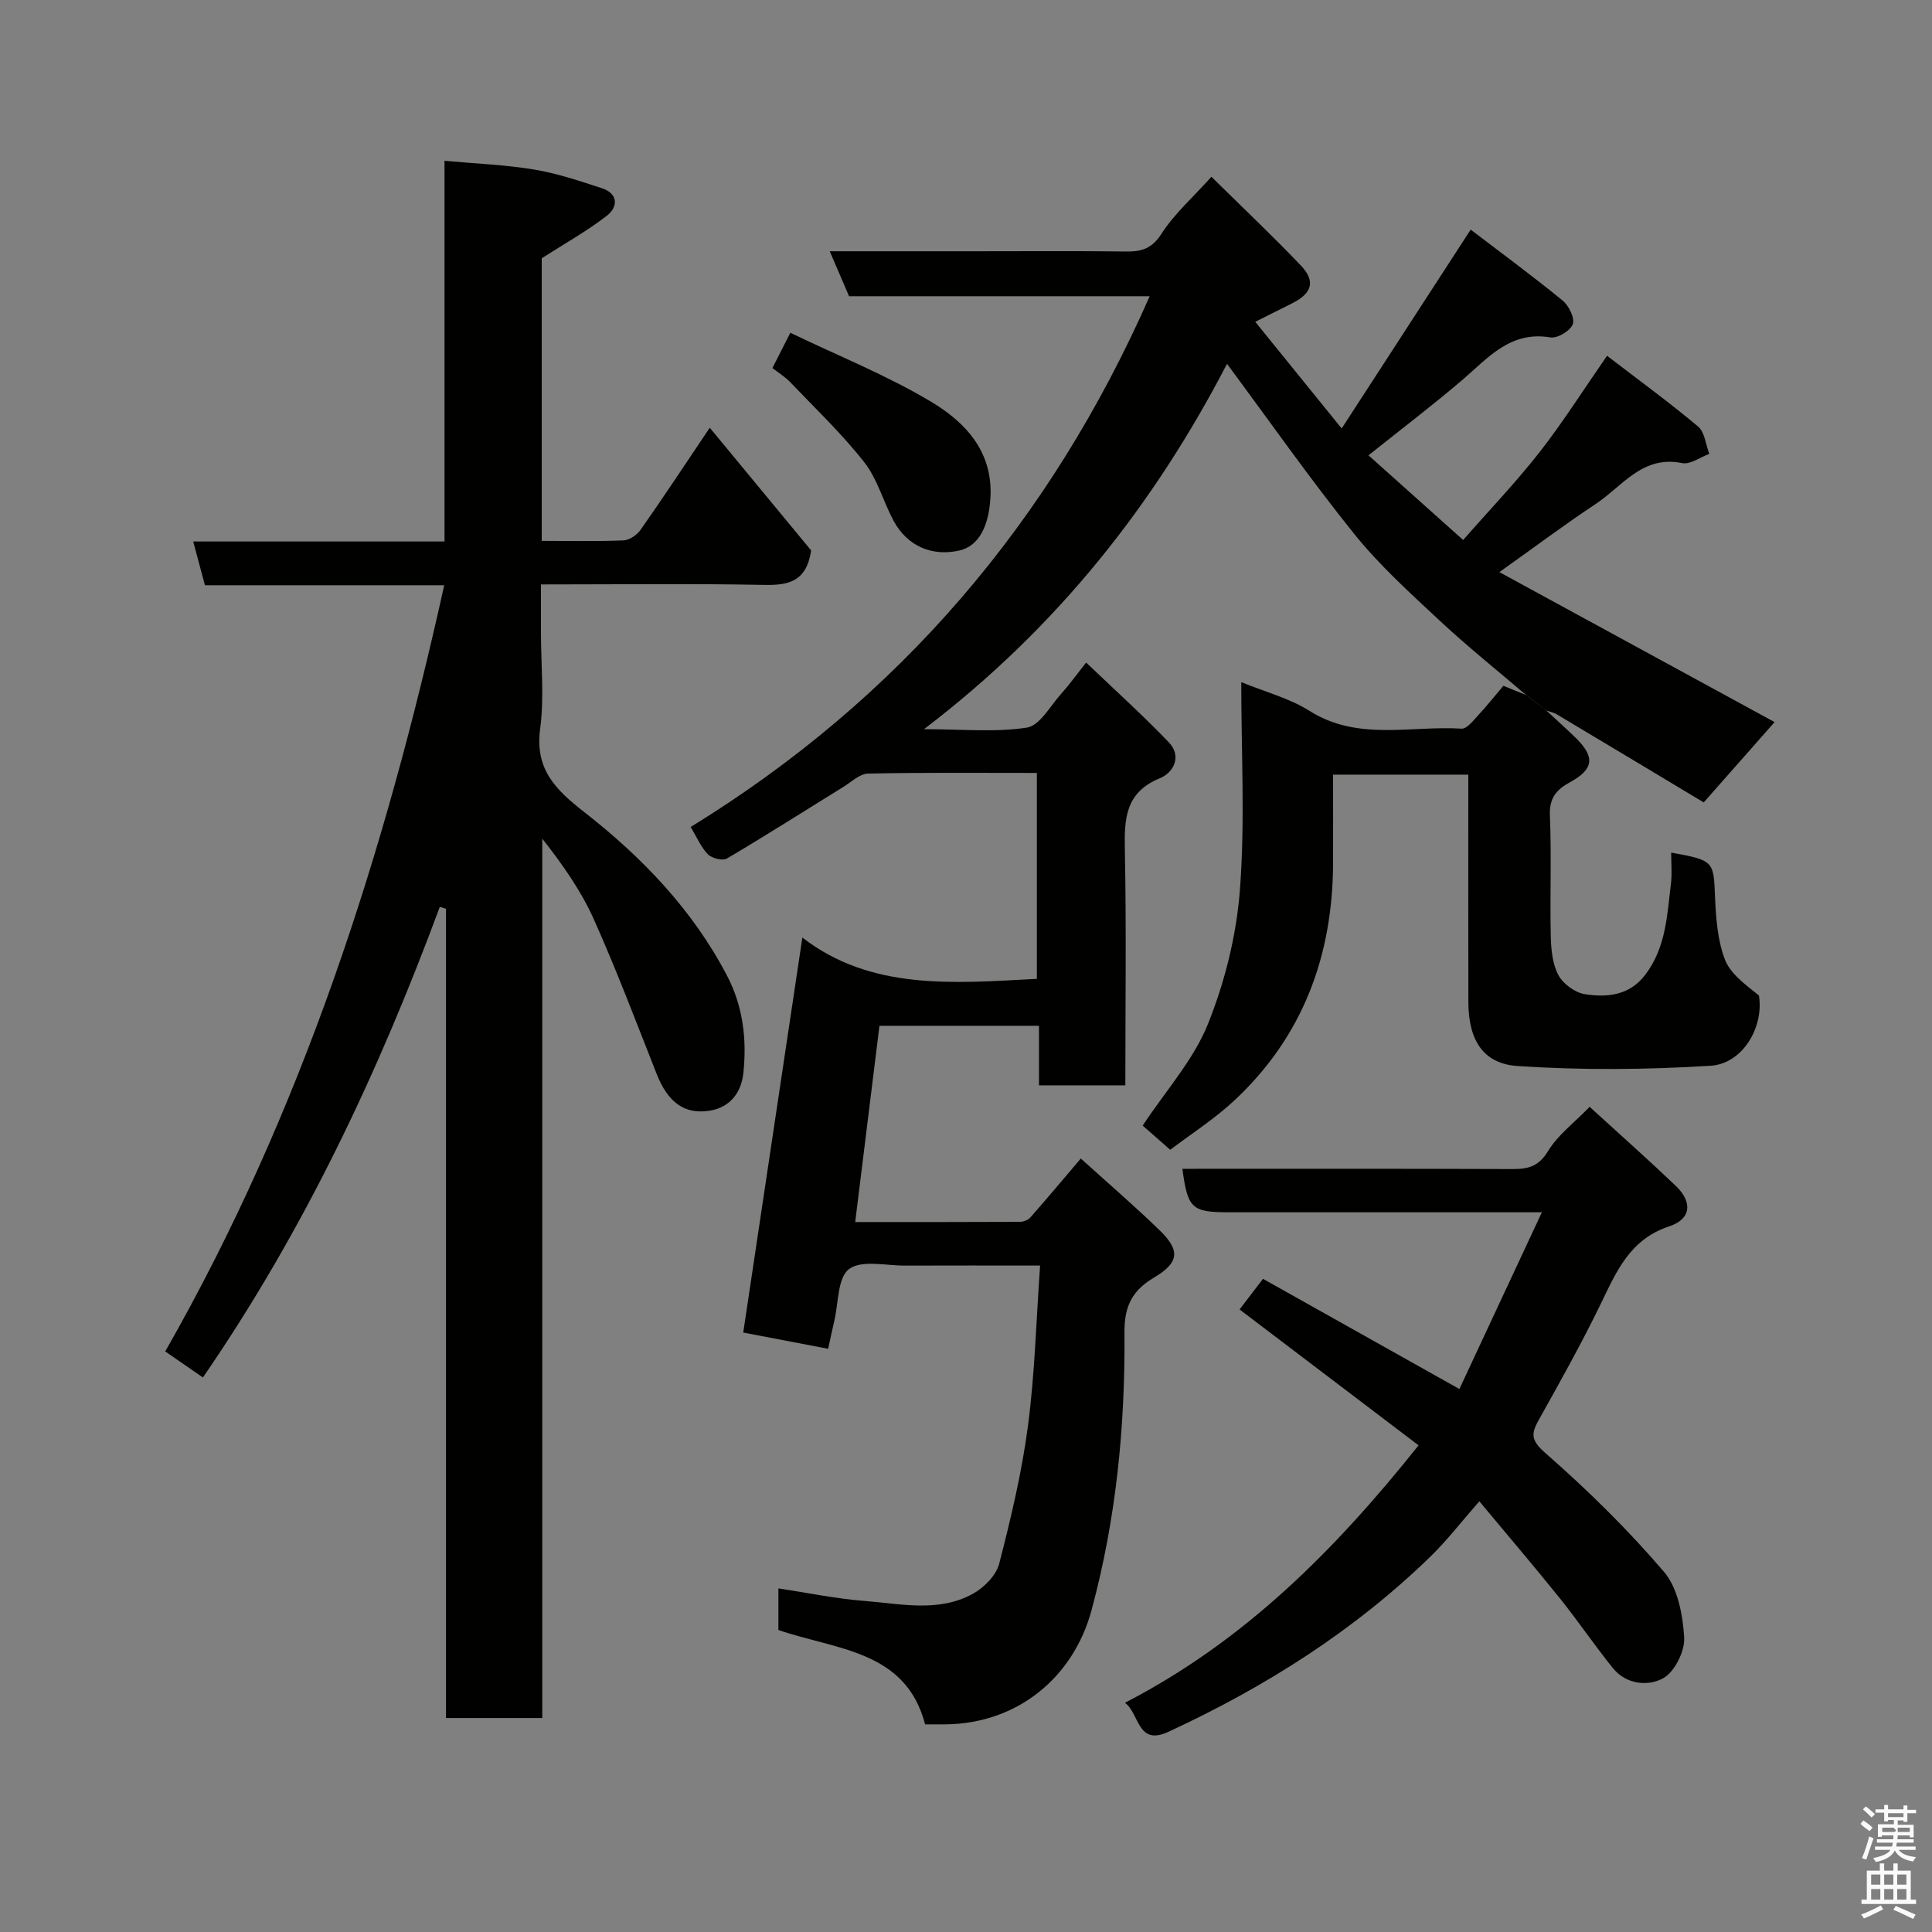 <svg enable-background="new 0 0 400 400" viewBox="0 0 400 400" xmlns="http://www.w3.org/2000/svg"><rect x="0" y="0" width="400" height="400" fill="#808080" stroke="none"/><path d="m385.2 377.6.6-.7c.6.4 1.3.9 1.9 1.5l-.6.7c-.8-.5-1.4-1-1.9-1.5zm.3 7.1c.6-1.4 1.1-2.9 1.5-4.5.3.1.6.3.9.4-.5 1.4-1 2.9-1.5 4.4zm.2-10.1.6-.6c.7.5 1.3 1.1 1.9 1.6l-.7.7c-.6-.6-1.2-1.2-1.8-1.7zm8.4-.8h.8v.9h1.8v.7h-1.8v1.8h-.8v-.3h-1.2v.9h3.3v2.6h-.8v-.4h-2.5c0 .3 0 .6-.1.8h3.4v.7h-3.5c0 .3-.1.6-.1.8h4v.7h-3.5c.7.9 1.9 1.3 3.6 1.5-.2.2-.4.5-.6.9-1.9-.3-3.2-1.1-3.8-2.3-.5 1.1-1.8 2-3.9 2.4-.2-.3-.4-.5-.6-.8 1.9-.4 3.1-.9 3.6-1.7h-3.2v-.7h3.5c.1-.2.1-.5.2-.8h-3.3v-.7h3.4c0-.2 0-.5 0-.8h-2.4v.3h-.8v-2.6h3.3v-.9h-1.2v.3h-.8v-1.8h-1.8v-.7h1.8v-.9h.8v.9h3.2zm-4.4 5.5h2.4c1-.3 0-.6 0-.9h-2.4zm1.2-3.1h3.2v-.8h-3.2zm4.4 2.2h-2.4v.9h2.5v-.9z" fill="#fafafb"/><path d="m389.2 385.8h.9v1.5h1.9v-1.5h.9v1.5h2.7v6h1.1v.9h-11.3v-.9h1.1v-6h2.7zm.2 8.7.5.8c-1.2.6-2.5 1.3-4 1.9-.2-.3-.3-.6-.6-.8 1.6-.6 3-1.3 4.1-1.9zm-2-4.3h1.9v-2.1h-1.9zm0 3.1h1.9v-2.2h-1.9zm2.7-3.1h1.9v-2.1h-1.9zm0 3.1h1.9v-2.2h-1.9zm2.4 1.3c1.4.6 2.7 1.2 4.1 1.8l-.5.9c-1.5-.7-2.8-1.4-4.1-1.9zm2.2-6.5h-1.9v2.1h1.9zm-1.9 5.2h1.9v-2.2h-1.9z" fill="#fafafb"/><g fill="#010100"><path d="m315.95 143.89c-5.96-5.1-12.11-10.01-17.84-15.36-6.14-5.72-12.44-11.42-17.68-17.92-9.1-11.3-17.43-23.21-26.39-35.28-15.1 29.09-35.11 54.6-62.74 75.64 7.98 0 14.78.69 21.31-.33 2.67-.42 4.83-4.48 7.1-7 1.64-1.82 3.07-3.82 5.16-6.47 5.96 5.7 11.76 10.92 17.14 16.54 2.73 2.86.96 6.26-1.86 7.41-7.19 2.94-7.39 8.4-7.26 14.88.32 16.13.1 32.27.1 48.71-6.07 0-11.79 0-17.88 0 0-4.1 0-8.04 0-12.33-11.09 0-21.83 0-33.03 0-1.65 13.31-3.3 26.7-5.02 40.63 11.54 0 22.83.02 34.12-.04.73 0 1.68-.38 2.15-.92 3.36-3.81 6.63-7.71 10.44-12.19 5.41 4.9 10.97 9.68 16.23 14.77 4.42 4.27 4.17 6.75-1.08 9.88-4.48 2.67-6.16 5.88-6.11 11.36.16 19.41-1.72 38.67-6.82 57.5-3.8 14.05-15.4 23.43-30.1 23.64-1.44.02-2.87 0-4.36 0-4.01-15.4-18.44-15.4-30.37-19.54 0-2.56 0-5.18 0-8.61 6.09.92 11.93 2.14 17.84 2.6 7.48.58 15.23 2.41 22.31-1.42 2.35-1.27 4.92-3.82 5.55-6.26 2.44-9.42 4.7-18.95 5.97-28.58 1.42-10.75 1.69-21.65 2.51-33.18-9.74 0-18.84-.03-27.93.01-3.98.02-9.04-1.23-11.63.72-2.4 1.8-2.17 7.11-3.08 10.88-.38 1.58-.7 3.17-1.24 5.62-6.02-1.15-12.14-2.32-17.58-3.36 4.09-27.31 8.12-54.25 12.24-81.78 14.18 10.98 31.25 9.47 48.55 8.55 0-14.03 0-28.08 0-42.63-11.74 0-23.36-.11-34.96.13-1.7.04-3.4 1.71-5.04 2.72-8.05 4.97-16.03 10.06-24.17 14.87-.88.52-3.11-.04-3.92-.86-1.45-1.47-2.29-3.53-3.59-5.67 43.1-26.48 74.48-63.16 95.04-109.89-20.92 0-41.61 0-62.24 0-1.38-3.22-2.57-5.98-4-9.31h29.9c10.5 0 21-.08 31.49.05 3.2.04 5.32-.6 7.29-3.67 2.64-4.11 6.45-7.47 10.34-11.8 6.27 6.18 12.55 12.12 18.51 18.36 3.05 3.2 2.35 5.66-1.51 7.69-1.3.68-2.63 1.32-3.95 1.98-1.17.59-2.33 1.18-3.97 2 5.83 7.19 11.57 14.29 17.89 22.08 8.95-13.8 17.56-27.06 26.71-41.17 6.19 4.73 12.74 9.54 19.02 14.67 1.29 1.06 2.57 3.64 2.12 4.91-.47 1.34-3.18 2.98-4.62 2.74-8.31-1.4-12.88 4.2-18.21 8.77-6.08 5.2-12.47 10.05-19.47 15.64 6.45 5.77 12.77 11.42 19.6 17.53 5.53-6.31 10.98-11.99 15.81-18.17 4.81-6.15 9-12.79 13.98-19.97 6.36 4.88 12.78 9.56 18.85 14.65 1.38 1.16 1.58 3.73 2.32 5.66-1.88.69-3.95 2.25-5.62 1.91-8.24-1.69-12.4 4.83-17.91 8.47-6.39 4.23-12.53 8.84-19.93 14.1 19.2 10.46 38.08 20.75 56.98 31.05-4.33 4.91-9.24 10.47-14.67 16.63-9.85-5.91-20.13-12.09-30.44-18.24-.66-.39-1.47-.54-2.21-.8-1.37-1.09-2.75-2.15-4.14-3.2z"/><path d="m92.03 112.11c0-26.72 0-52.8 0-78.82 6.5.6 12.59.82 18.55 1.81 4.76.79 9.4 2.36 14.01 3.86 3.43 1.11 3.39 3.87 1.09 5.67-4.06 3.17-8.62 5.7-13.52 8.84v58.51c5.74 0 11.35.13 16.94-.1 1.23-.05 2.8-1.14 3.55-2.22 4.68-6.67 9.17-13.48 14.3-21.1 7.23 8.75 14.3 17.3 20.99 25.4-.96 6.42-4.61 7.24-9.7 7.14-15.16-.3-30.31-.1-46.24-.1v9.94c0 6.67.7 13.42-.17 19.97-1.12 8.39 3.23 12.62 9.18 17.26 11.95 9.34 22.43 20.23 29.55 33.9 3.29 6.32 4.09 13.19 3.34 20.13-.42 3.91-2.67 7.05-6.92 7.75-5.25.86-8.69-1.72-10.99-7.52-4.25-10.73-8.32-21.54-13.03-32.07-2.64-5.9-6.42-11.3-10.69-16.72v182.06c-6.91 0-13.18 0-19.93 0 0-55.75 0-111.64 0-167.54-.43-.14-.85-.27-1.28-.41-12.66 34.2-28.1 66.99-49.05 97.44-2.31-1.59-4.67-3.23-7.8-5.39 28.24-49.46 45.43-102.92 57.76-158.63-16.58 0-32.98 0-49.54 0-.85-3.16-1.59-5.94-2.43-9.06z"/><path d="m306.28 310.83c-3.88 4.42-6.69 8.09-9.97 11.29-15.88 15.49-34.35 27.15-54.4 36.43-6.47 3-5.95-3.75-9-6.01 24.6-12.7 43.33-31.4 60.79-53.3-12.43-9.43-24.74-18.78-37.06-28.13 1.24-1.62 2.82-3.69 4.85-6.34 13.48 7.56 26.88 15.08 40.66 22.81 5.5-11.78 11.05-23.67 17.08-36.59-3.23 0-5 0-6.76 0-19.32 0-38.64 0-57.97 0-7.77 0-8.59-.75-9.7-9 22.84 0 45.65-.04 68.47.05 3.22.01 5.36-.61 7.25-3.74 2-3.3 5.34-5.79 8.6-9.14 6.23 5.69 12.13 10.92 17.82 16.35 3.52 3.36 3.23 6.88-1.34 8.39-8.17 2.69-10.93 9.35-14.21 16.11-3.91 8.04-8.27 15.88-12.65 23.68-1.64 2.93-2.04 4.3 1.16 7.1 8.73 7.64 17.09 15.84 24.62 24.65 2.86 3.35 3.89 8.93 4.17 13.59.17 2.83-1.98 7.13-4.36 8.44-3.08 1.69-7.63 1.33-10.4-2.11-3.79-4.7-7.19-9.72-10.97-14.44-5.25-6.53-10.69-12.9-16.68-20.09z"/><path d="m315.95 143.89c1.38 1.05 2.77 2.1 4.15 3.16 2.01 1.87 4.06 3.7 6.03 5.61 4.16 4.04 3.9 6.57-1.11 9.31-2.8 1.53-4.28 3.27-4.13 6.85.35 8.31-.01 16.66.18 24.98.06 2.73.34 5.75 1.57 8.07.97 1.83 3.44 3.64 5.47 3.96 4.6.72 9.22.3 12.49-3.97 4.33-5.64 4.56-12.41 5.36-19.01.24-2.03.04-4.11.04-6.33 8.85 1.6 8.78 1.77 9.08 9.15.18 4.37.51 8.95 2.03 12.96 1.15 3.01 4.31 5.26 7.06 7.47 1.06 6.53-3.35 14.13-9.99 14.55-13.28.83-26.69.94-39.97.06-7.27-.48-10.18-5.54-10.2-13.22-.04-15.58-.01-31.16-.01-47.11-9.94 0-18.66 0-28 0 0 6.07.02 12.17 0 18.27-.06 19.25-6.27 36.02-20.54 49.28-4.14 3.84-8.98 6.93-13.18 10.12-2.59-2.27-4.55-4-5.7-5.01 4.84-7.31 10.52-13.6 13.49-20.98 3.53-8.77 5.92-18.39 6.64-27.8 1.08-14.07.28-28.29.28-43.03 4.97 2.04 9.97 3.32 14.13 5.95 10.03 6.33 20.95 3.01 31.49 3.68 1.04.07 2.32-1.56 3.28-2.6 1.9-2.05 3.64-4.23 5.37-6.27 1.8.72 3.25 1.31 4.69 1.9z"/><path d="m163.63 68.9c10.06 4.84 20.04 8.83 29.15 14.28 7.05 4.22 12.82 10.27 12.28 19.85-.33 5.92-2.42 10.01-6.37 10.93-5.69 1.32-10.84-.86-13.68-6.13-2.15-4-3.35-8.66-6.09-12.15-4.62-5.88-10.09-11.09-15.27-16.51-1.14-1.19-2.59-2.08-3.73-2.97 1.25-2.45 2.12-4.17 3.71-7.3z"/></g></svg>